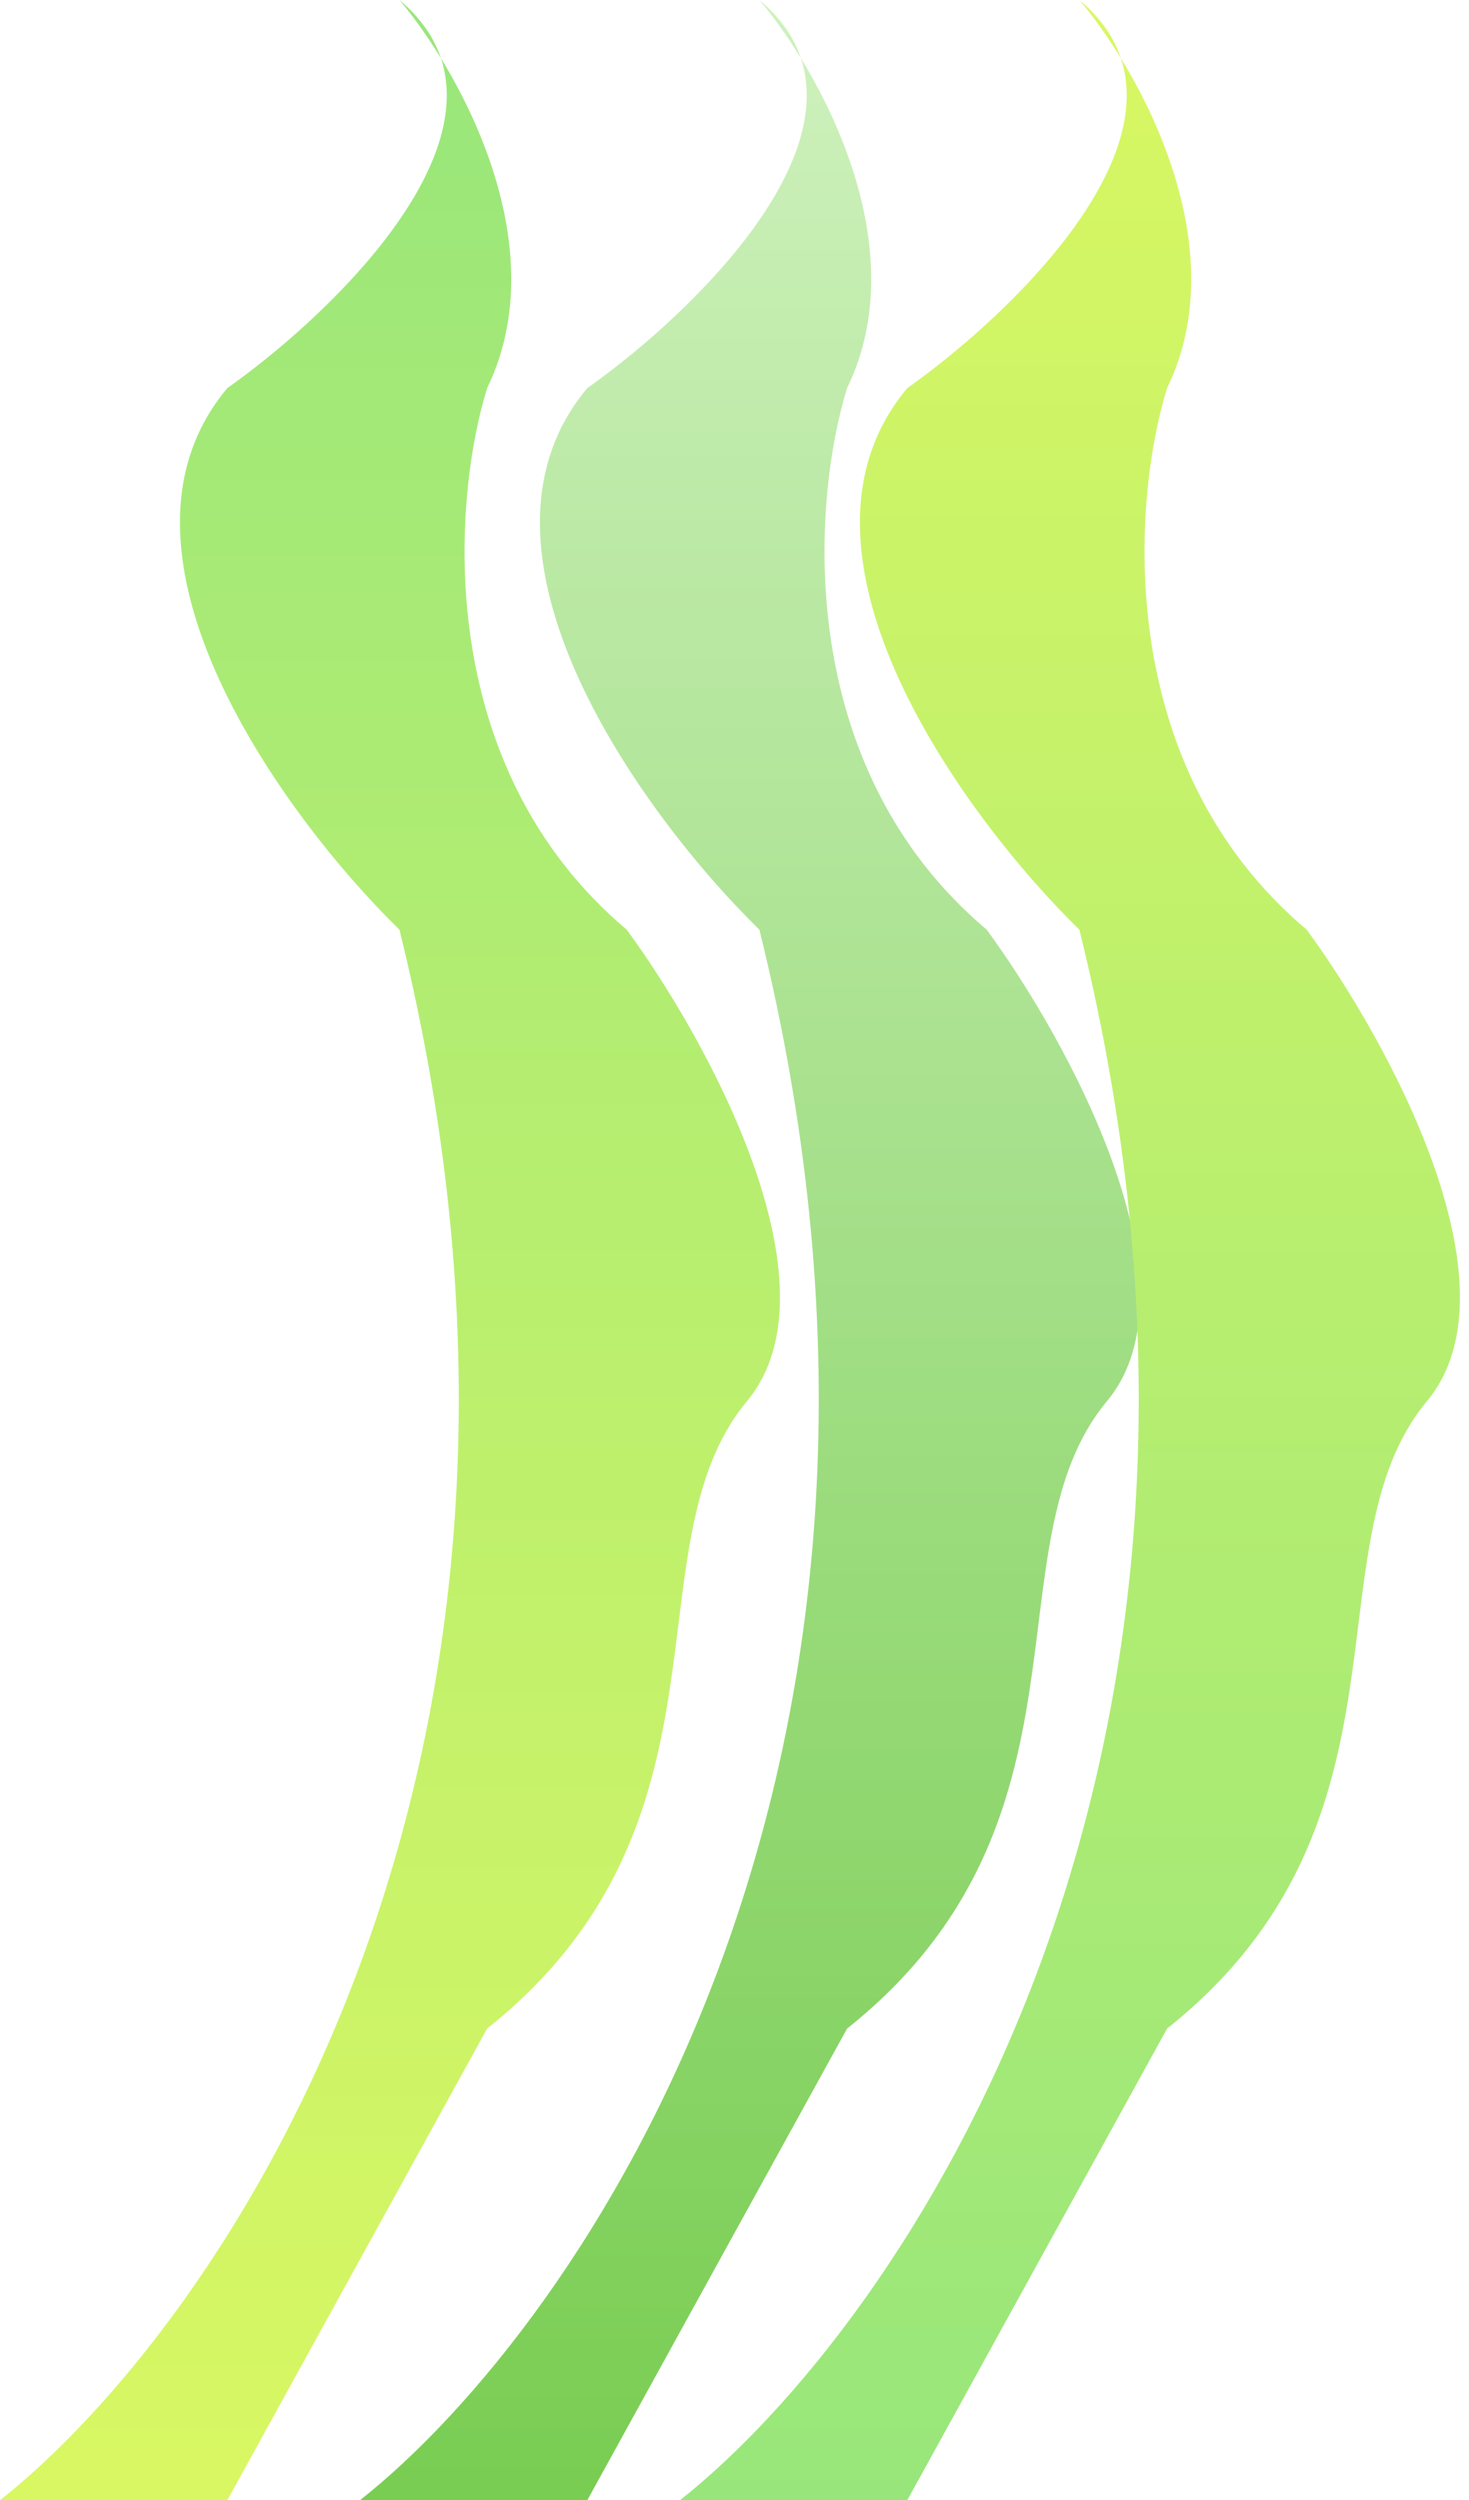 <svg width="57" height="97" viewBox="0 0 57 97" fill="none" xmlns="http://www.w3.org/2000/svg">
<path d="M13.968 97C22.494 90.259 37.531 68.635 29.466 36.069C25.014 31.721 17.445 21.431 22.788 15.058C26.553 12.393 32.547 6.672 31.076 2.259C30.52 1.351 29.956 0.58 29.466 0C30.291 0.692 30.808 1.454 31.076 2.259C33.093 5.556 35.002 10.665 32.868 15.058C31.524 19.406 30.727 29.695 38.287 36.069C41.395 40.3 46.679 49.883 42.949 54.365C38.287 59.968 42.949 70.683 32.868 78.703L22.788 97H13.968Z" fill="url(#paint0_linear_128_2699)"/>
<path d="M0 97C8.526 90.259 23.563 68.635 15.499 36.069C11.046 31.721 3.478 21.431 8.82 15.058C12.585 12.393 18.579 6.672 17.109 2.259C16.553 1.351 15.989 0.58 15.499 0C16.323 0.692 16.84 1.454 17.109 2.259C19.126 5.556 21.035 10.665 18.901 15.058C17.557 19.406 16.759 29.695 24.319 36.069C27.427 40.3 32.711 49.883 28.981 54.365C24.319 59.968 28.981 70.683 18.901 78.703L8.82 97H0Z" fill="url(#paint1_linear_128_2699)"/>
<path d="M26.384 97C34.91 90.259 49.947 68.635 41.882 36.069C37.43 31.721 29.861 21.431 35.204 15.058C38.969 12.393 44.963 6.672 43.492 2.259C42.937 1.351 42.372 0.58 41.882 0C42.707 0.692 43.224 1.454 43.492 2.259C45.51 5.556 47.418 10.665 45.285 15.058C43.941 19.406 43.142 29.695 50.703 36.069C53.811 40.3 59.095 49.883 55.365 54.365C50.703 59.968 55.365 70.683 45.285 78.703L35.204 97H26.384Z" fill="url(#paint2_linear_128_2699)"/>
<defs>
<linearGradient id="paint0_linear_128_2699" x1="29.1" y1="0" x2="29.1" y2="97" gradientUnits="userSpaceOnUse">
<stop stop-color="#CEF1BD"/>
<stop offset="1" stop-color="#79CD52"/>
</linearGradient>
<linearGradient id="paint1_linear_128_2699" x1="15.132" y1="0" x2="15.132" y2="97" gradientUnits="userSpaceOnUse">
<stop stop-color="#98E67B"/>
<stop offset="1" stop-color="#D9F762"/>
</linearGradient>
<linearGradient id="paint2_linear_128_2699" x1="41.516" y1="0" x2="41.516" y2="97" gradientUnits="userSpaceOnUse">
<stop stop-color="#D9F762"/>
<stop offset="1" stop-color="#98E67B"/>
</linearGradient>
</defs>
</svg>
